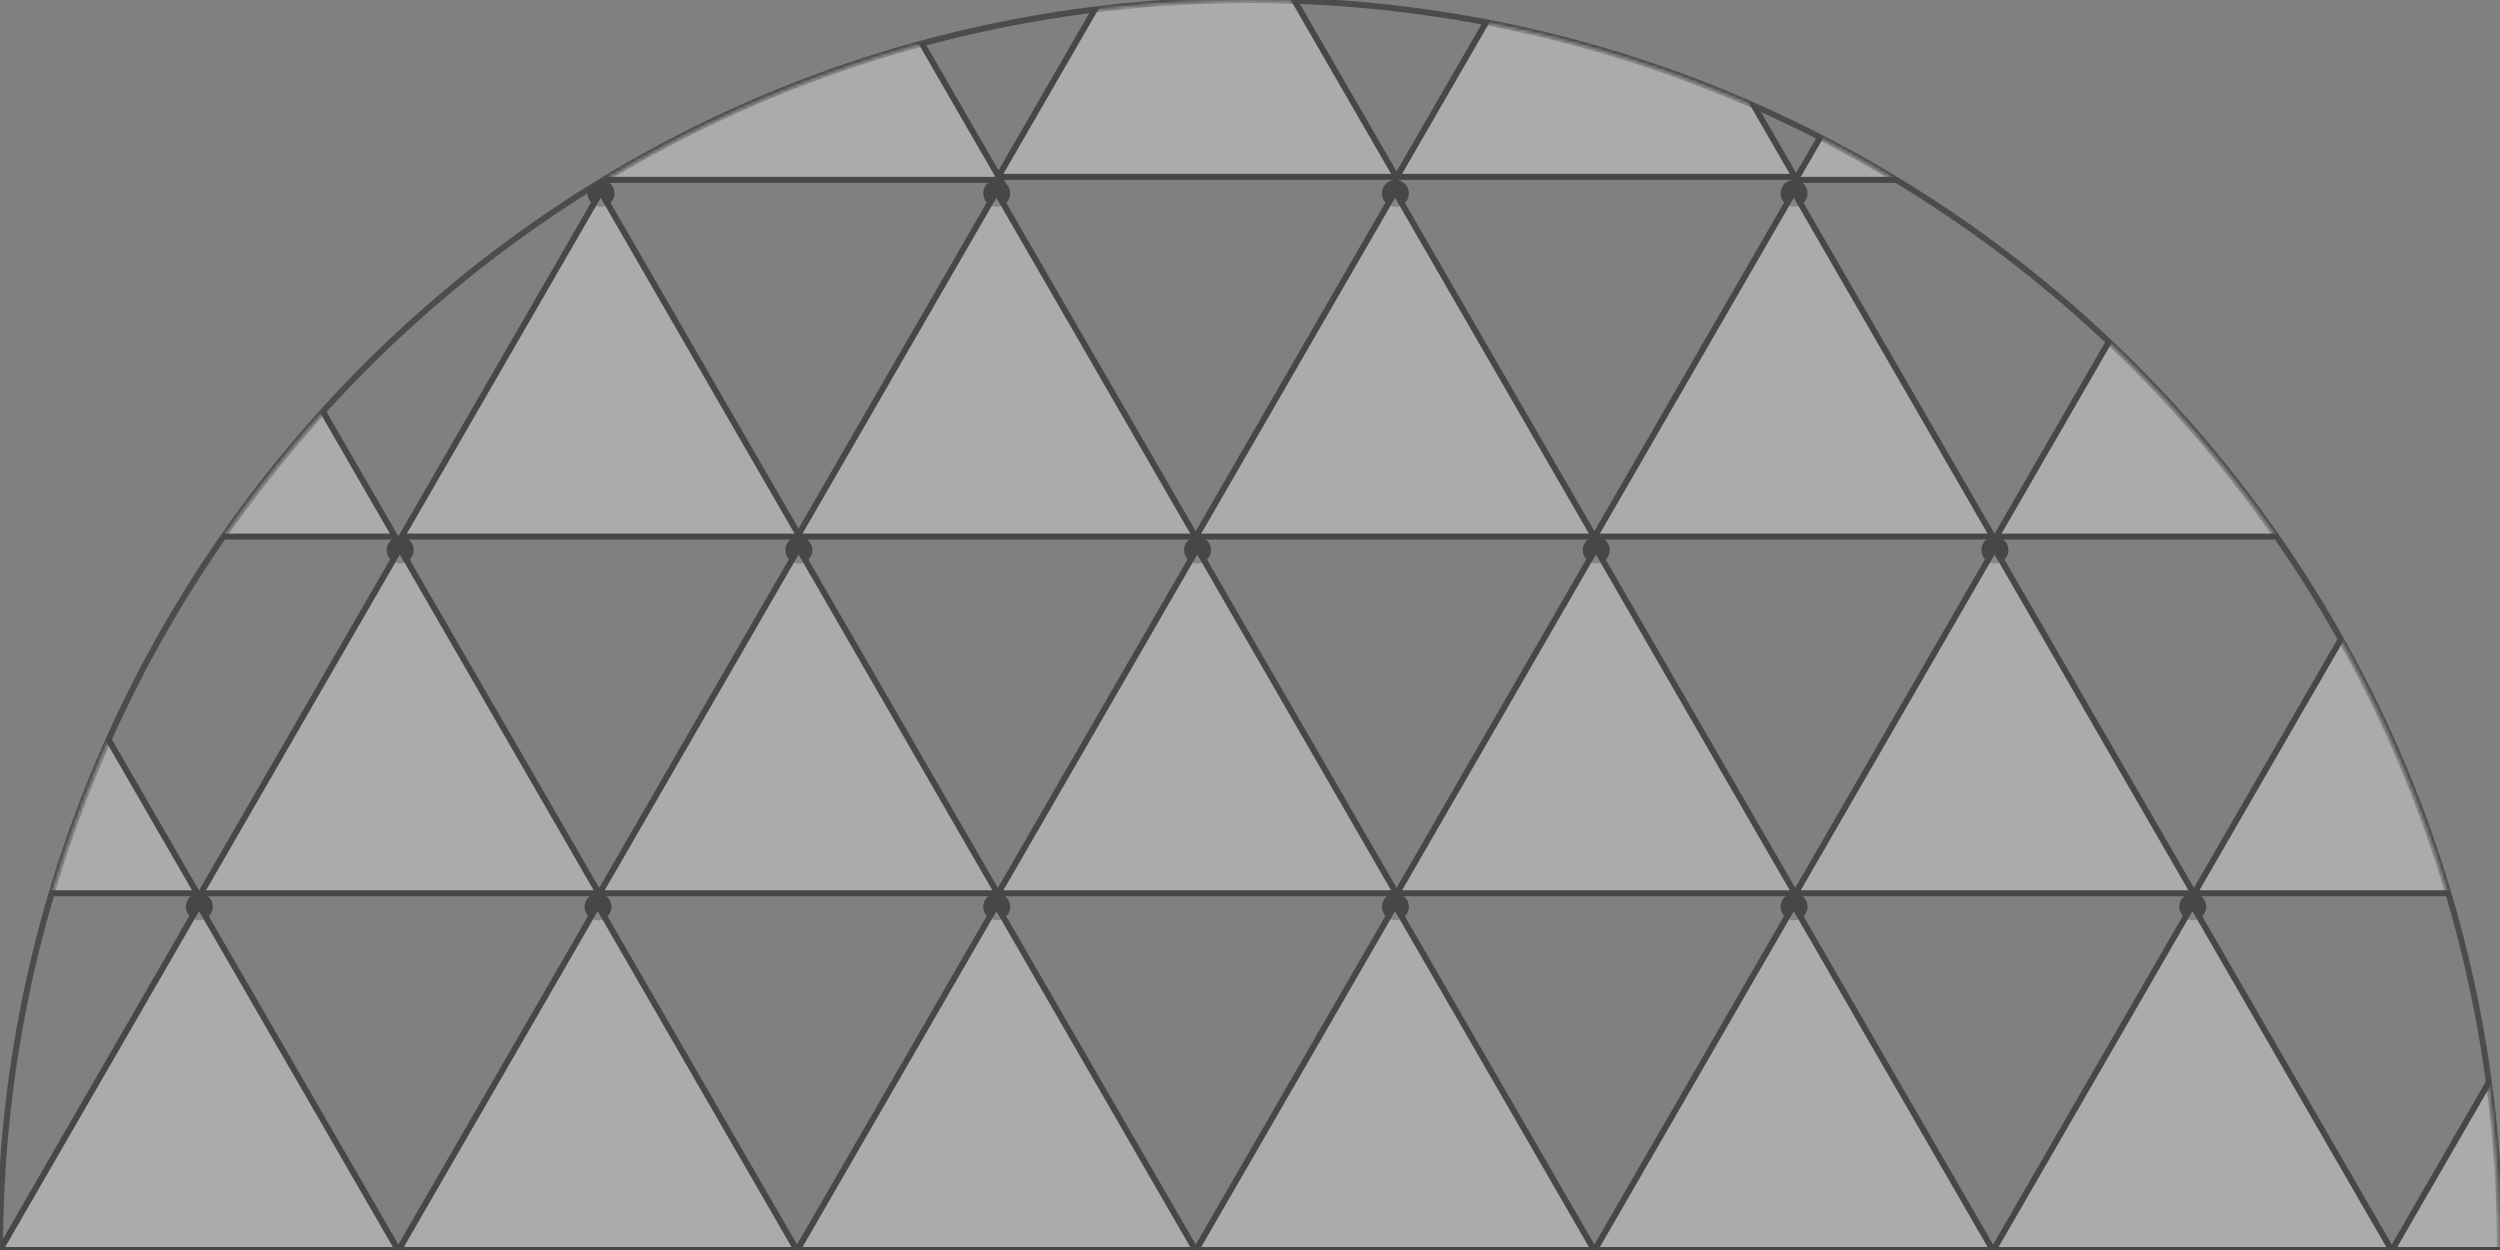 <?xml version="1.0" encoding="UTF-8" standalone="no"?>
<svg width="834px" height="417px" viewBox="0 0 834 417" version="1.1" xmlns="http://www.w3.org/2000/svg" xmlns:xlink="http://www.w3.org/1999/xlink">
    <rect x="0" y="0" width="834" height="417" fill="#808080" stroke="none"/>
    <!-- Generator: Sketch 41.2 (35397) - http://www.bohemiancoding.com/sketch -->
    <title>Desktop HD Copy</title>
    <desc>Created with Sketch.</desc>
    <defs>
        <path d="M834,417 C834,186.697 647.303,0 417,0 C186.697,0 0,186.697 0,417 L834,417 Z" id="path-1"></path>
    </defs>
    <g id="Page-1" stroke="none" stroke-width="1" fill="none" fill-rule="evenodd">
        <g id="Desktop-HD-Copy">
            <g id="Group">
                <mask id="mask-2" fill="white">
                    <use xlink:href="#path-1"></use>
                </mask>
                <use id="Oval" stroke="#4E4B4B" stroke-width="2" xlink:href="#path-1"></use>
                <g id="unit" mask="url(#mask-2)">
                    <g transform="translate(0, 298)">
                        <circle id="Oval-2" stroke="none" fill="#474747" cx="66.5" cy="4.5" r="4.5"></circle>
                        <polygon id="Polygon" stroke="#474747" stroke-width="2" fill-opacity="0.343" fill="#FFFFFF" points="66.395 4 132.791 119 0 119"></polygon>
                    </g>
                </g>
                <g id="unit" mask="url(#mask-2)">
                    <g transform="translate(67, 179)">
                        <circle id="Oval-2" stroke="none" fill="#474747" cx="66.5" cy="4.5" r="4.5"></circle>
                        <polygon id="Polygon" stroke="#474747" stroke-width="2" fill-opacity="0.343" fill="#FFFFFF" points="66.395 4 132.791 119 0 119"></polygon>
                    </g>
                </g>
                <g id="unit" mask="url(#mask-2)">
                    <g transform="translate(134, 60)">
                        <circle id="Oval-2" stroke="none" fill="#474747" cx="66.5" cy="4.5" r="4.5"></circle>
                        <polygon id="Polygon" stroke="#474747" stroke-width="2" fill-opacity="0.343" fill="#FFFFFF" points="66.395 4 132.791 119 0 119"></polygon>
                    </g>
                </g>
                <g id="unit" mask="url(#mask-2)" stroke="#474747" stroke-width="2" fill="#FFFFFF" fill-opacity="0.343">
                    <g transform="translate(201, -59)" id="Polygon">
                        <polygon points="66.395 4 132.791 119 0 119"></polygon>
                    </g>
                </g>
                <g id="unit" mask="url(#mask-2)">
                    <g transform="translate(266, 60)">
                        <circle id="Oval-2" stroke="none" fill="#474747" cx="66.5" cy="4.5" r="4.5"></circle>
                        <polygon id="Polygon" stroke="#474747" stroke-width="2" fill-opacity="0.343" fill="#FFFFFF" points="66.395 4 132.791 119 0 119"></polygon>
                    </g>
                </g>
                <g id="unit" mask="url(#mask-2)" stroke="#474747" stroke-width="2" fill="#FFFFFF" fill-opacity="0.343">
                    <g transform="translate(333, -60)" id="Polygon">
                        <polygon points="66.395 4 132.791 119 0 119"></polygon>
                    </g>
                </g>
                <g id="unit" mask="url(#mask-2)">
                    <g transform="translate(399, 60)">
                        <circle id="Oval-2" stroke="none" fill="#474747" cx="66.5" cy="4.5" r="4.5"></circle>
                        <polygon id="Polygon" stroke="#474747" stroke-width="2" fill-opacity="0.343" fill="#FFFFFF" points="66.395 4 132.791 119 0 119"></polygon>
                    </g>
                </g>
                <g id="unit" mask="url(#mask-2)" stroke="#474747" stroke-width="2" fill="#FFFFFF" fill-opacity="0.343">
                    <g transform="translate(466, -60)" id="Polygon">
                        <polygon points="66.395 4 132.791 119 0 119"></polygon>
                    </g>
                </g>
                <g id="unit" mask="url(#mask-2)">
                    <g transform="translate(532, 60)">
                        <circle id="Oval-2" stroke="none" fill="#474747" cx="66.5" cy="4.5" r="4.5"></circle>
                        <polygon id="Polygon" stroke="#474747" stroke-width="2" fill-opacity="0.343" fill="#FFFFFF" points="66.395 4 132.791 119 0 119"></polygon>
                    </g>
                </g>
                <g id="unit" mask="url(#mask-2)" stroke="#474747" stroke-width="2" fill="#FFFFFF" fill-opacity="0.343">
                    <g transform="translate(599, -59)" id="Polygon">
                        <polygon points="66.395 4 132.791 119 0 119"></polygon>
                    </g>
                </g>
                <g id="unit" mask="url(#mask-2)">
                    <g transform="translate(666, 60)">
                        <circle id="Oval-2" stroke="none" fill="#474747" cx="66.5" cy="4.5" r="4.5"></circle>
                        <polygon id="Polygon" stroke="#474747" stroke-width="2" fill-opacity="0.343" fill="#FFFFFF" points="66.395 4 132.791 119 0 119"></polygon>
                    </g>
                </g>
                <g id="unit" mask="url(#mask-2)">
                    <g transform="translate(-1, 60)">
                        <circle id="Oval-2" stroke="none" fill="#474747" cx="66.5" cy="4.5" r="4.5"></circle>
                        <polygon id="Polygon" stroke="#474747" stroke-width="2" fill-opacity="0.343" fill="#FFFFFF" points="66.395 4 132.791 119 0 119"></polygon>
                    </g>
                </g>
                <g id="unit" mask="url(#mask-2)">
                    <g transform="translate(-67, 179)">
                        <circle id="Oval-2" stroke="none" fill="#474747" cx="66.5" cy="4.5" r="4.5"></circle>
                        <polygon id="Polygon" stroke="#474747" stroke-width="2" fill-opacity="0.343" fill="#FFFFFF" points="66.395 4 132.791 119 0 119"></polygon>
                    </g>
                </g>
                <g id="unit" mask="url(#mask-2)">
                    <g transform="translate(200, 179)">
                        <circle id="Oval-2" stroke="none" fill="#474747" cx="66.5" cy="4.5" r="4.5"></circle>
                        <polygon id="Polygon" stroke="#474747" stroke-width="2" fill-opacity="0.343" fill="#FFFFFF" points="66.395 4 132.791 119 0 119"></polygon>
                    </g>
                </g>
                <g id="unit" mask="url(#mask-2)">
                    <g transform="translate(333, 179)">
                        <circle id="Oval-2" stroke="none" fill="#474747" cx="66.5" cy="4.5" r="4.5"></circle>
                        <polygon id="Polygon" stroke="#474747" stroke-width="2" fill-opacity="0.343" fill="#FFFFFF" points="66.395 4 132.791 119 0 119"></polygon>
                    </g>
                </g>
                <g id="unit" mask="url(#mask-2)">
                    <g transform="translate(466, 179)">
                        <circle id="Oval-2" stroke="none" fill="#474747" cx="66.5" cy="4.5" r="4.5"></circle>
                        <polygon id="Polygon" stroke="#474747" stroke-width="2" fill-opacity="0.343" fill="#FFFFFF" points="66.395 4 132.791 119 0 119"></polygon>
                    </g>
                </g>
                <g id="unit" mask="url(#mask-2)">
                    <g transform="translate(599, 179)">
                        <circle id="Oval-2" stroke="none" fill="#474747" cx="66.5" cy="4.5" r="4.5"></circle>
                        <polygon id="Polygon" stroke="#474747" stroke-width="2" fill-opacity="0.343" fill="#FFFFFF" points="66.395 4 132.791 119 0 119"></polygon>
                    </g>
                </g>
                <g id="unit" mask="url(#mask-2)">
                    <g transform="translate(732, 179)">
                        <circle id="Oval-2" stroke="none" fill="#474747" cx="66.5" cy="4.5" r="4.5"></circle>
                        <polygon id="Polygon" stroke="#474747" stroke-width="2" fill-opacity="0.343" fill="#FFFFFF" points="66.395 4 132.791 119 0 119"></polygon>
                    </g>
                </g>
                <g id="unit" mask="url(#mask-2)">
                    <g transform="translate(133, 298)">
                        <circle id="Oval-2" stroke="none" fill="#474747" cx="66.5" cy="4.5" r="4.5"></circle>
                        <polygon id="Polygon" stroke="#474747" stroke-width="2" fill-opacity="0.343" fill="#FFFFFF" points="66.395 4 132.791 119 0 119"></polygon>
                    </g>
                </g>
                <g id="unit" mask="url(#mask-2)">
                    <g transform="translate(266, 298)">
                        <circle id="Oval-2" stroke="none" fill="#474747" cx="66.5" cy="4.5" r="4.5"></circle>
                        <polygon id="Polygon" stroke="#474747" stroke-width="2" fill-opacity="0.343" fill="#FFFFFF" points="66.395 4 132.791 119 0 119"></polygon>
                    </g>
                </g>
                <g id="unit" mask="url(#mask-2)">
                    <g transform="translate(399, 298)">
                        <circle id="Oval-2" stroke="none" fill="#474747" cx="66.5" cy="4.5" r="4.5"></circle>
                        <polygon id="Polygon" stroke="#474747" stroke-width="2" fill-opacity="0.343" fill="#FFFFFF" points="66.395 4 132.791 119 0 119"></polygon>
                    </g>
                </g>
                <g id="unit" mask="url(#mask-2)">
                    <g transform="translate(532, 298)">
                        <circle id="Oval-2" stroke="none" fill="#474747" cx="66.5" cy="4.5" r="4.5"></circle>
                        <polygon id="Polygon" stroke="#474747" stroke-width="2" fill-opacity="0.343" fill="#FFFFFF" points="66.395 4 132.791 119 0 119"></polygon>
                    </g>
                </g>
                <g id="unit" mask="url(#mask-2)">
                    <g transform="translate(665, 298)">
                        <circle id="Oval-2" stroke="none" fill="#474747" cx="66.5" cy="4.5" r="4.5"></circle>
                        <polygon id="Polygon" stroke="#474747" stroke-width="2" fill-opacity="0.343" fill="#FFFFFF" points="66.395 4 132.791 119 0 119"></polygon>
                    </g>
                </g>
                <g id="unit" mask="url(#mask-2)" stroke="#474747" stroke-width="2" fill="#FFFFFF" fill-opacity="0.343">
                    <g transform="translate(798, 298)" id="Polygon">
                        <polygon points="66.395 4 132.791 119 0 119"></polygon>
                    </g>
                </g>
            </g>
        </g>
    </g>
</svg>